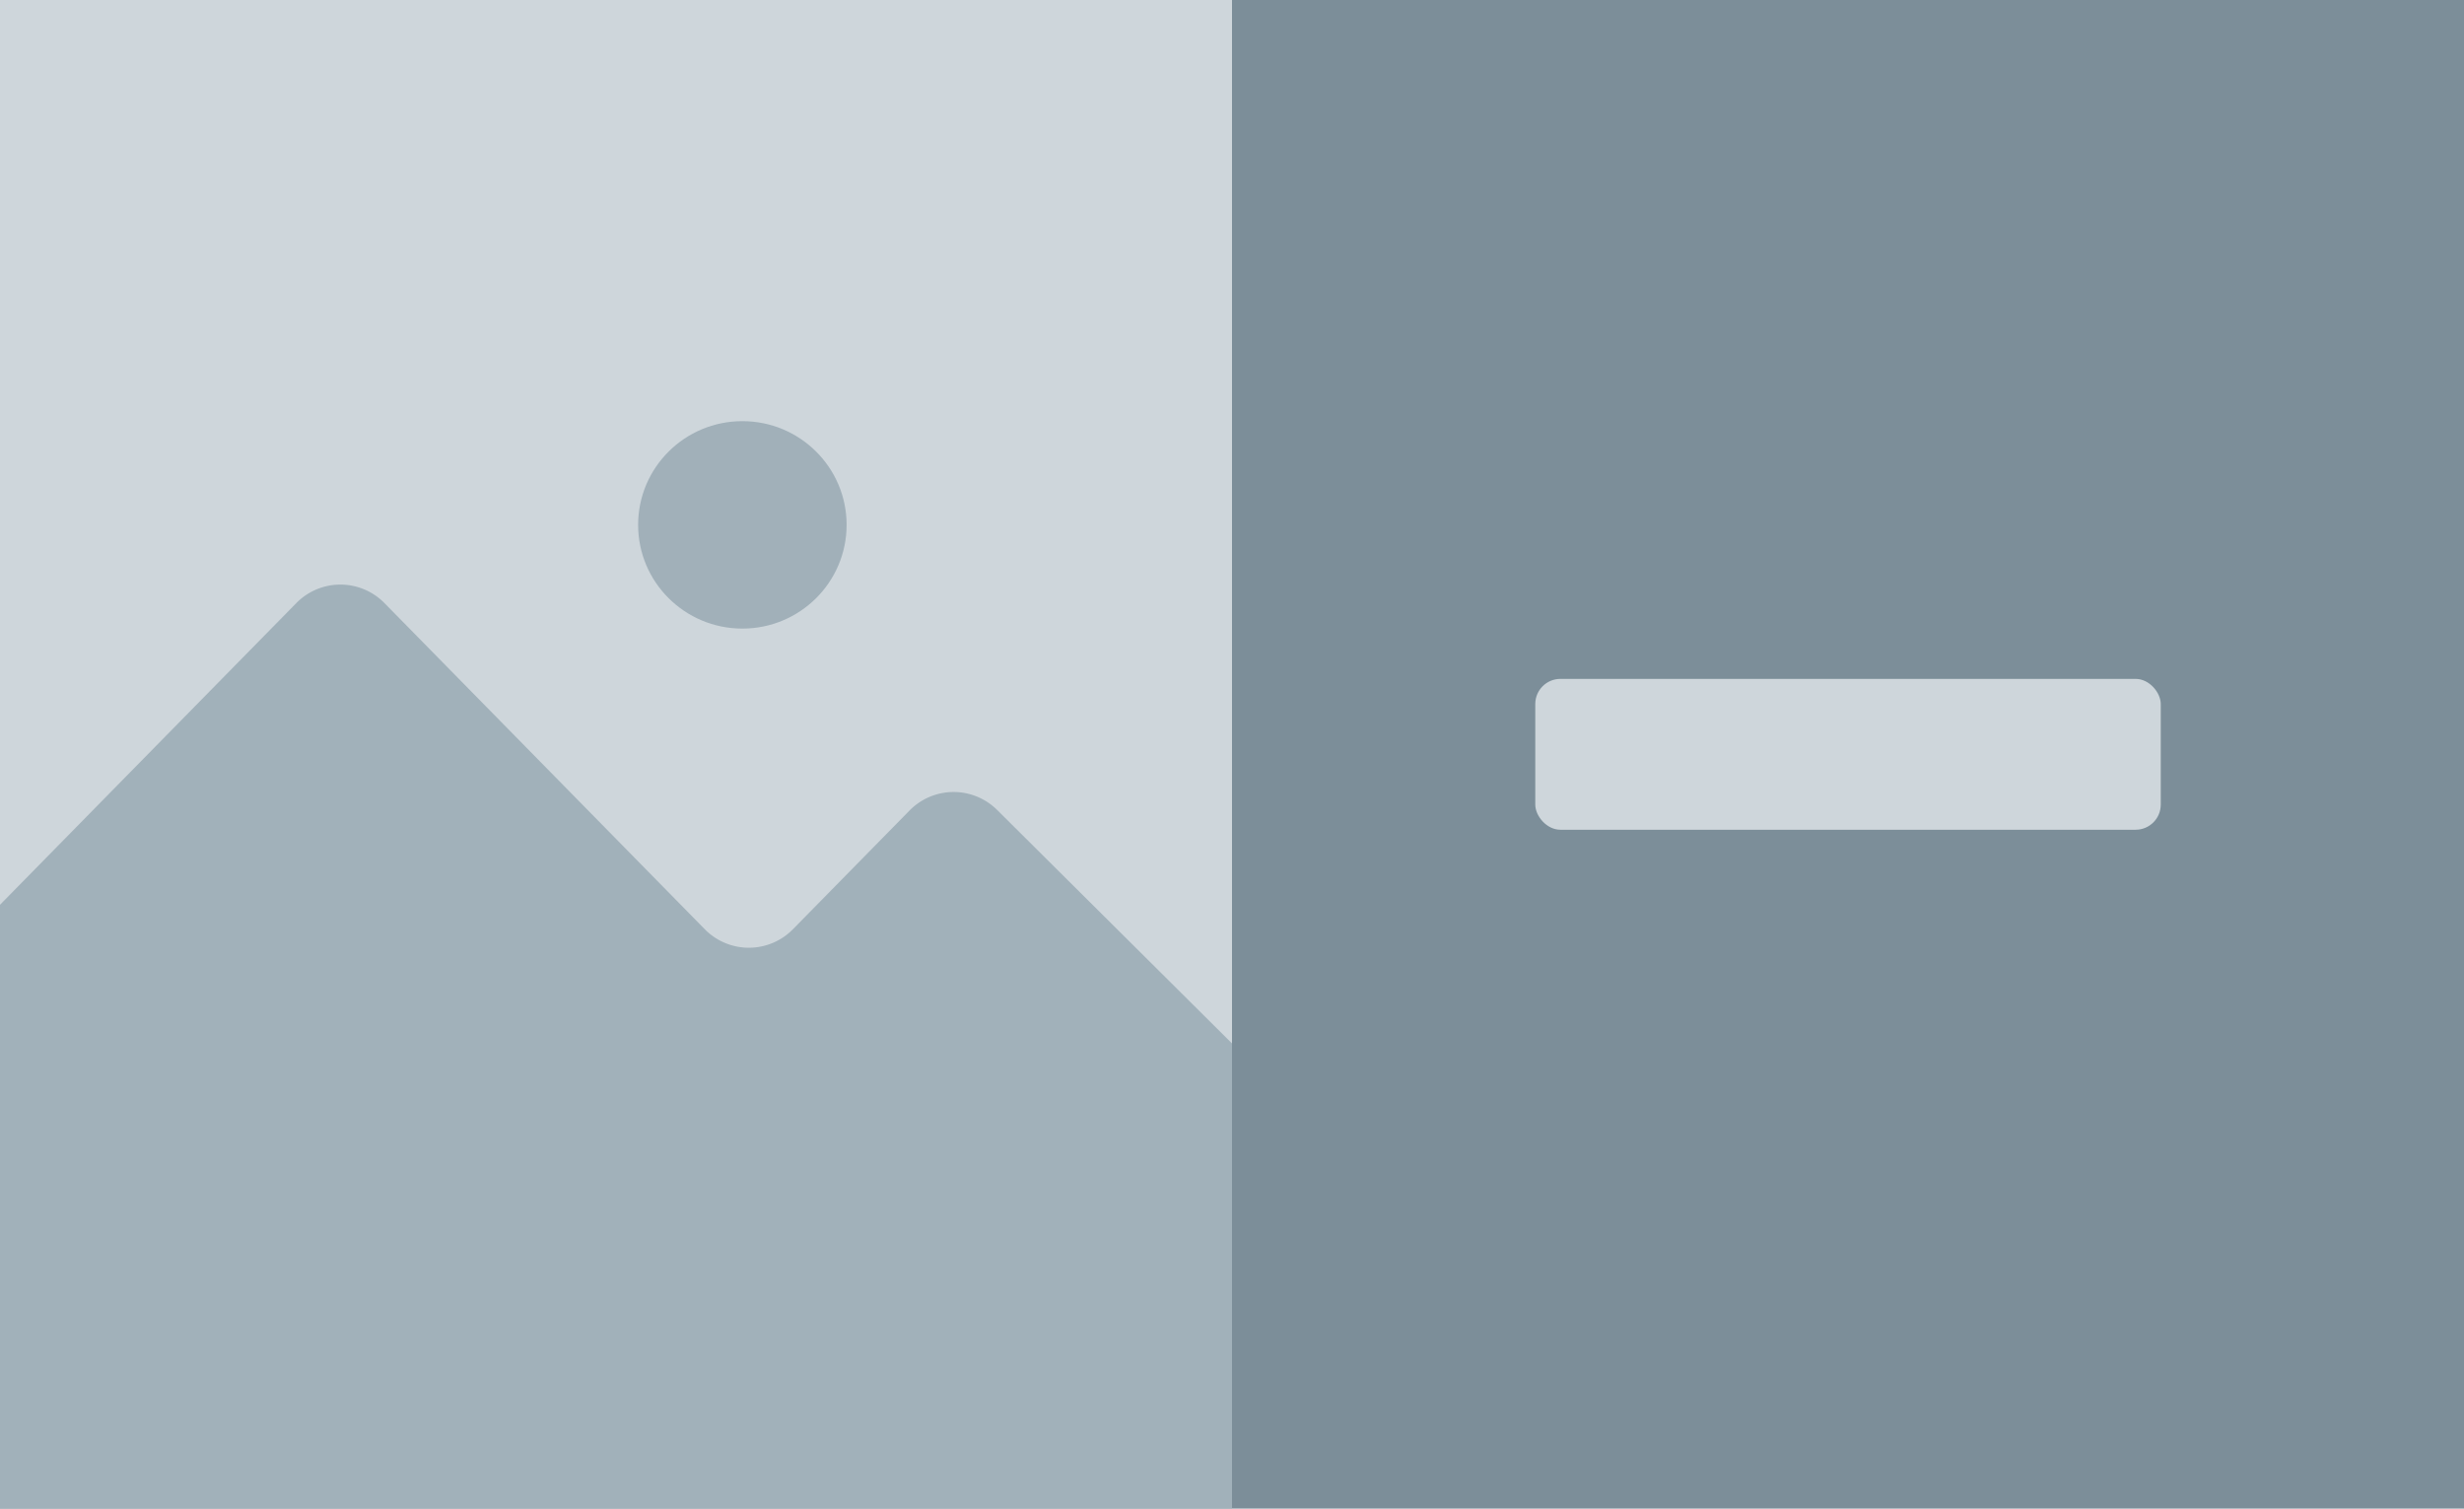 <svg xmlns="http://www.w3.org/2000/svg" width="98" height="60" viewBox="0 0 98 60">
    <g fill="none" fill-rule="evenodd">
        <path fill="#7C8E99" d="M0 0h98v60H0z"/>
        <path fill="#CED6DB" d="M0 0h49v60H0z"/>
        <path fill="#8498A4" fill-opacity=".6" d="M0 35.985l11.787-12.001a2.456 2.456 0 0 1 3.502 0l12.744 12.975a2.456 2.456 0 0 0 3.502 0l4.642-4.726a2.456 2.456 0 0 1 3.482-.02L49 41.499V60H0V35.985z"/>
        <ellipse cx="29.526" cy="20.875" fill="#A1B0B9" rx="4.146" ry="4.125"/>
        <rect width="24.877" height="6" x="61.062" y="27" fill="#CED6DB" rx="1"/>
    </g>
</svg>
